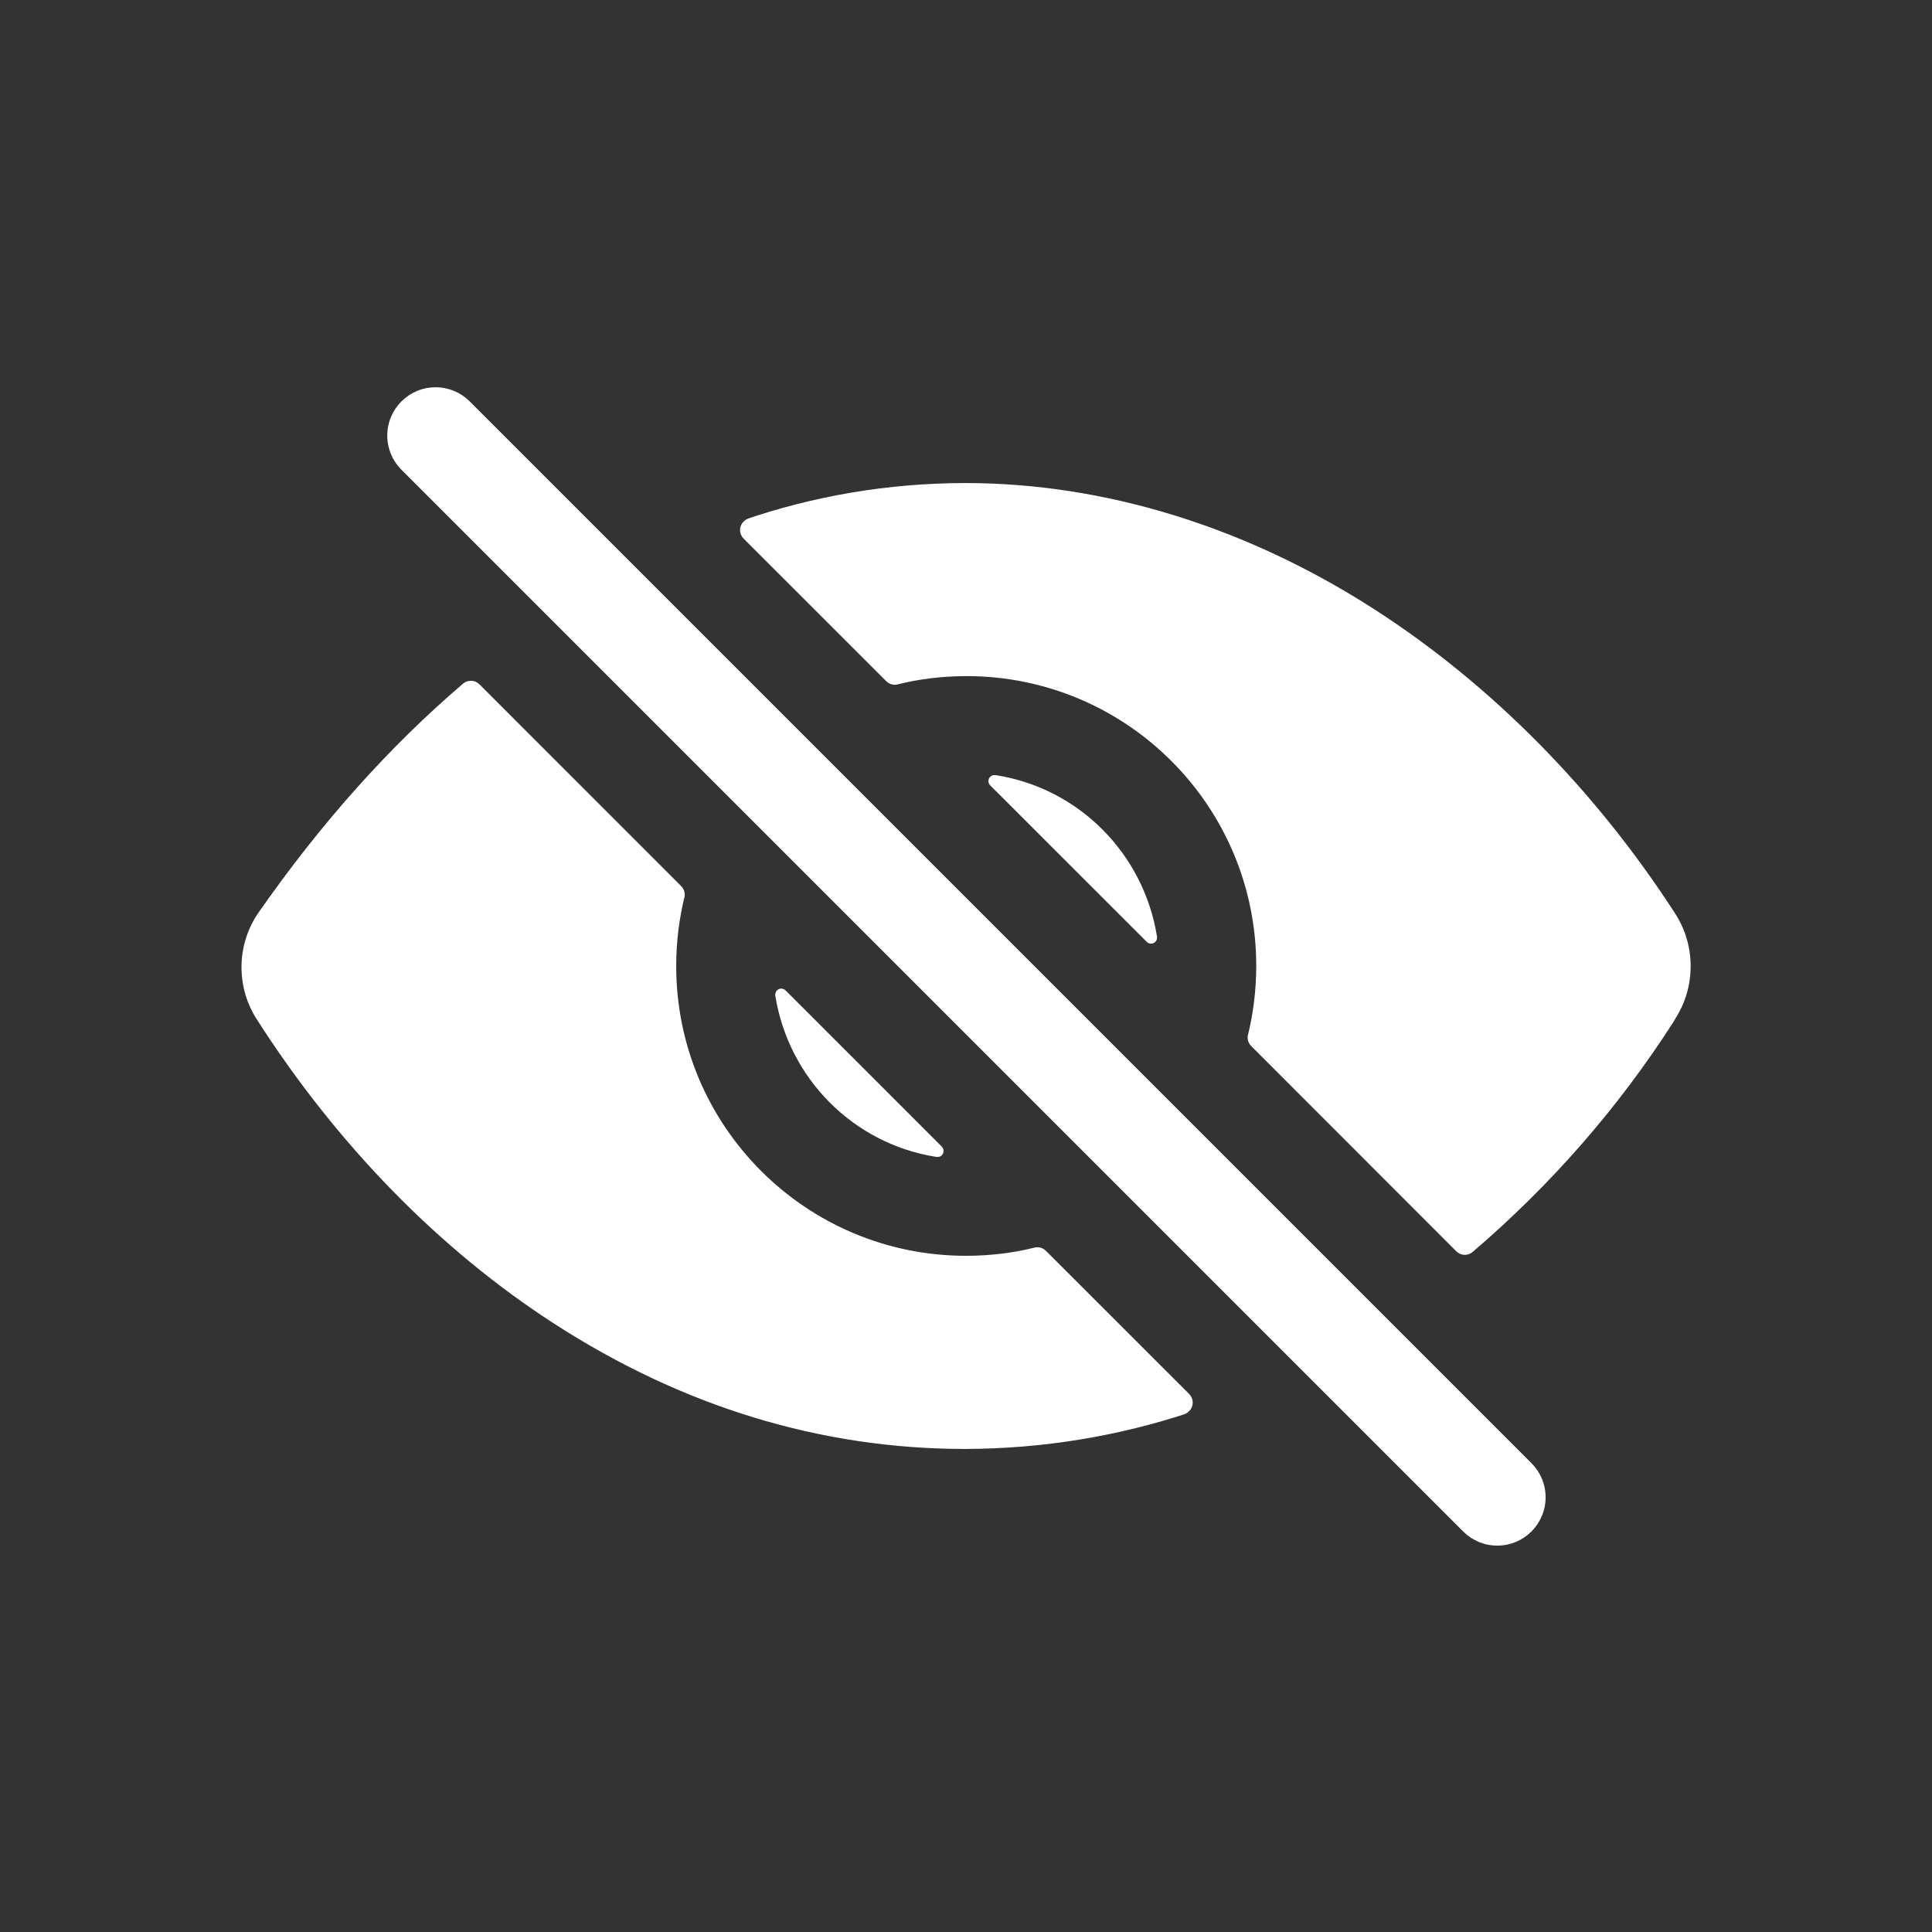 <!-- Generated by IcoMoon.io -->
<svg version="1.1" xmlns="http://www.w3.org/2000/svg" width="40" height="40" viewBox="0 0 40 40">
<rect x="0" y="0" width="40" height="40" fill="#333333" stroke="none"/>
<title>io-eye-off</title>
<path fill="#fff" d="M31 32c-0 0-0.001 0-0.002 0-0.276 0-0.525-0.112-0.705-0.293l-22-22c-0.17-0.179-0.275-0.422-0.275-0.689 0-0.552 0.448-1 1-1 0.267 0 0.51 0.105 0.689 0.275l22 22c0.181 0.181 0.293 0.431 0.293 0.707 0 0.552-0.447 1-0.999 1h-0z"></path>
<path fill="#fff" d="M19.5 23.741l-3.237-3.237c-0.023-0.022-0.054-0.036-0.088-0.036-0.069 0-0.125 0.056-0.125 0.125 0 0.006 0 0.012 0.001 0.018l-0-0.001c0.276 1.724 1.619 3.067 3.32 3.34l0.023 0.003c0.005 0.001 0.011 0.001 0.017 0.001 0.069 0 0.125-0.056 0.125-0.125 0-0.034-0.014-0.065-0.036-0.088v0z"></path>
<path fill="#fff" d="M20.5 16.259l3.242 3.241c0.023 0.023 0.054 0.037 0.089 0.037 0.069 0 0.125-0.056 0.125-0.125 0-0.006-0-0.012-0.001-0.018l0 0.001c-0.275-1.726-1.62-3.072-3.324-3.344l-0.023-0.003c-0.006-0.001-0.012-0.001-0.019-0.001-0.069 0-0.125 0.056-0.125 0.125 0 0.034 0.014 0.066 0.037 0.088v0z"></path>
<path fill="#fff" d="M34.688 21.085c0.198-0.306 0.315-0.68 0.315-1.081 0-0.405-0.12-0.783-0.326-1.099l0.005 0.008c-1.654-2.558-3.799-4.73-6.204-6.283-2.664-1.72-5.602-2.629-8.497-2.629-1.607 0.002-3.15 0.272-4.588 0.767l0.1-0.030c-0.1 0.034-0.171 0.127-0.171 0.237 0 0.069 0.028 0.132 0.074 0.177v0l2.953 2.952c0.045 0.045 0.108 0.073 0.177 0.073 0.022 0 0.043-0.003 0.064-0.008l-0.002 0c0.427-0.108 0.916-0.171 1.421-0.171 3.314 0 6 2.686 6 6 0 0.504-0.062 0.994-0.179 1.462l0.009-0.041c-0.005 0.018-0.008 0.040-0.008 0.061 0 0.069 0.028 0.132 0.073 0.177v0l4.247 4.25c0.045 0.045 0.108 0.073 0.177 0.073 0.061 0 0.117-0.022 0.161-0.059l-0 0c1.622-1.388 3.013-2.981 4.151-4.752l0.051-0.085z"></path>
<path fill="#fff" d="M20 26c-0 0-0 0-0 0-3.314 0-6-2.686-6-6 0-0.502 0.062-0.99 0.178-1.456l-0.009 0.041c0.005-0.018 0.008-0.040 0.008-0.061 0-0.069-0.028-0.132-0.073-0.177l-4.178-4.179c-0.045-0.045-0.108-0.073-0.177-0.073-0.062 0-0.118 0.022-0.162 0.059l0-0c-1.524 1.301-2.938 2.883-4.229 4.732-0.224 0.318-0.358 0.714-0.358 1.14 0 0.402 0.119 0.775 0.323 1.088l-0.005-0.008c1.651 2.583 3.774 4.759 6.143 6.291 2.668 1.727 5.534 2.602 8.519 2.602 1.624-0.004 3.185-0.268 4.645-0.752l-0.105 0.030c0.102-0.033 0.174-0.127 0.174-0.238 0-0.069-0.028-0.132-0.073-0.177l-2.967-2.966c-0.045-0.045-0.108-0.073-0.177-0.073-0.022 0-0.043 0.003-0.063 0.008l0.002-0c-0.424 0.107-0.911 0.169-1.413 0.169-0.001 0-0.002 0-0.003 0h0z"></path>
</svg>
